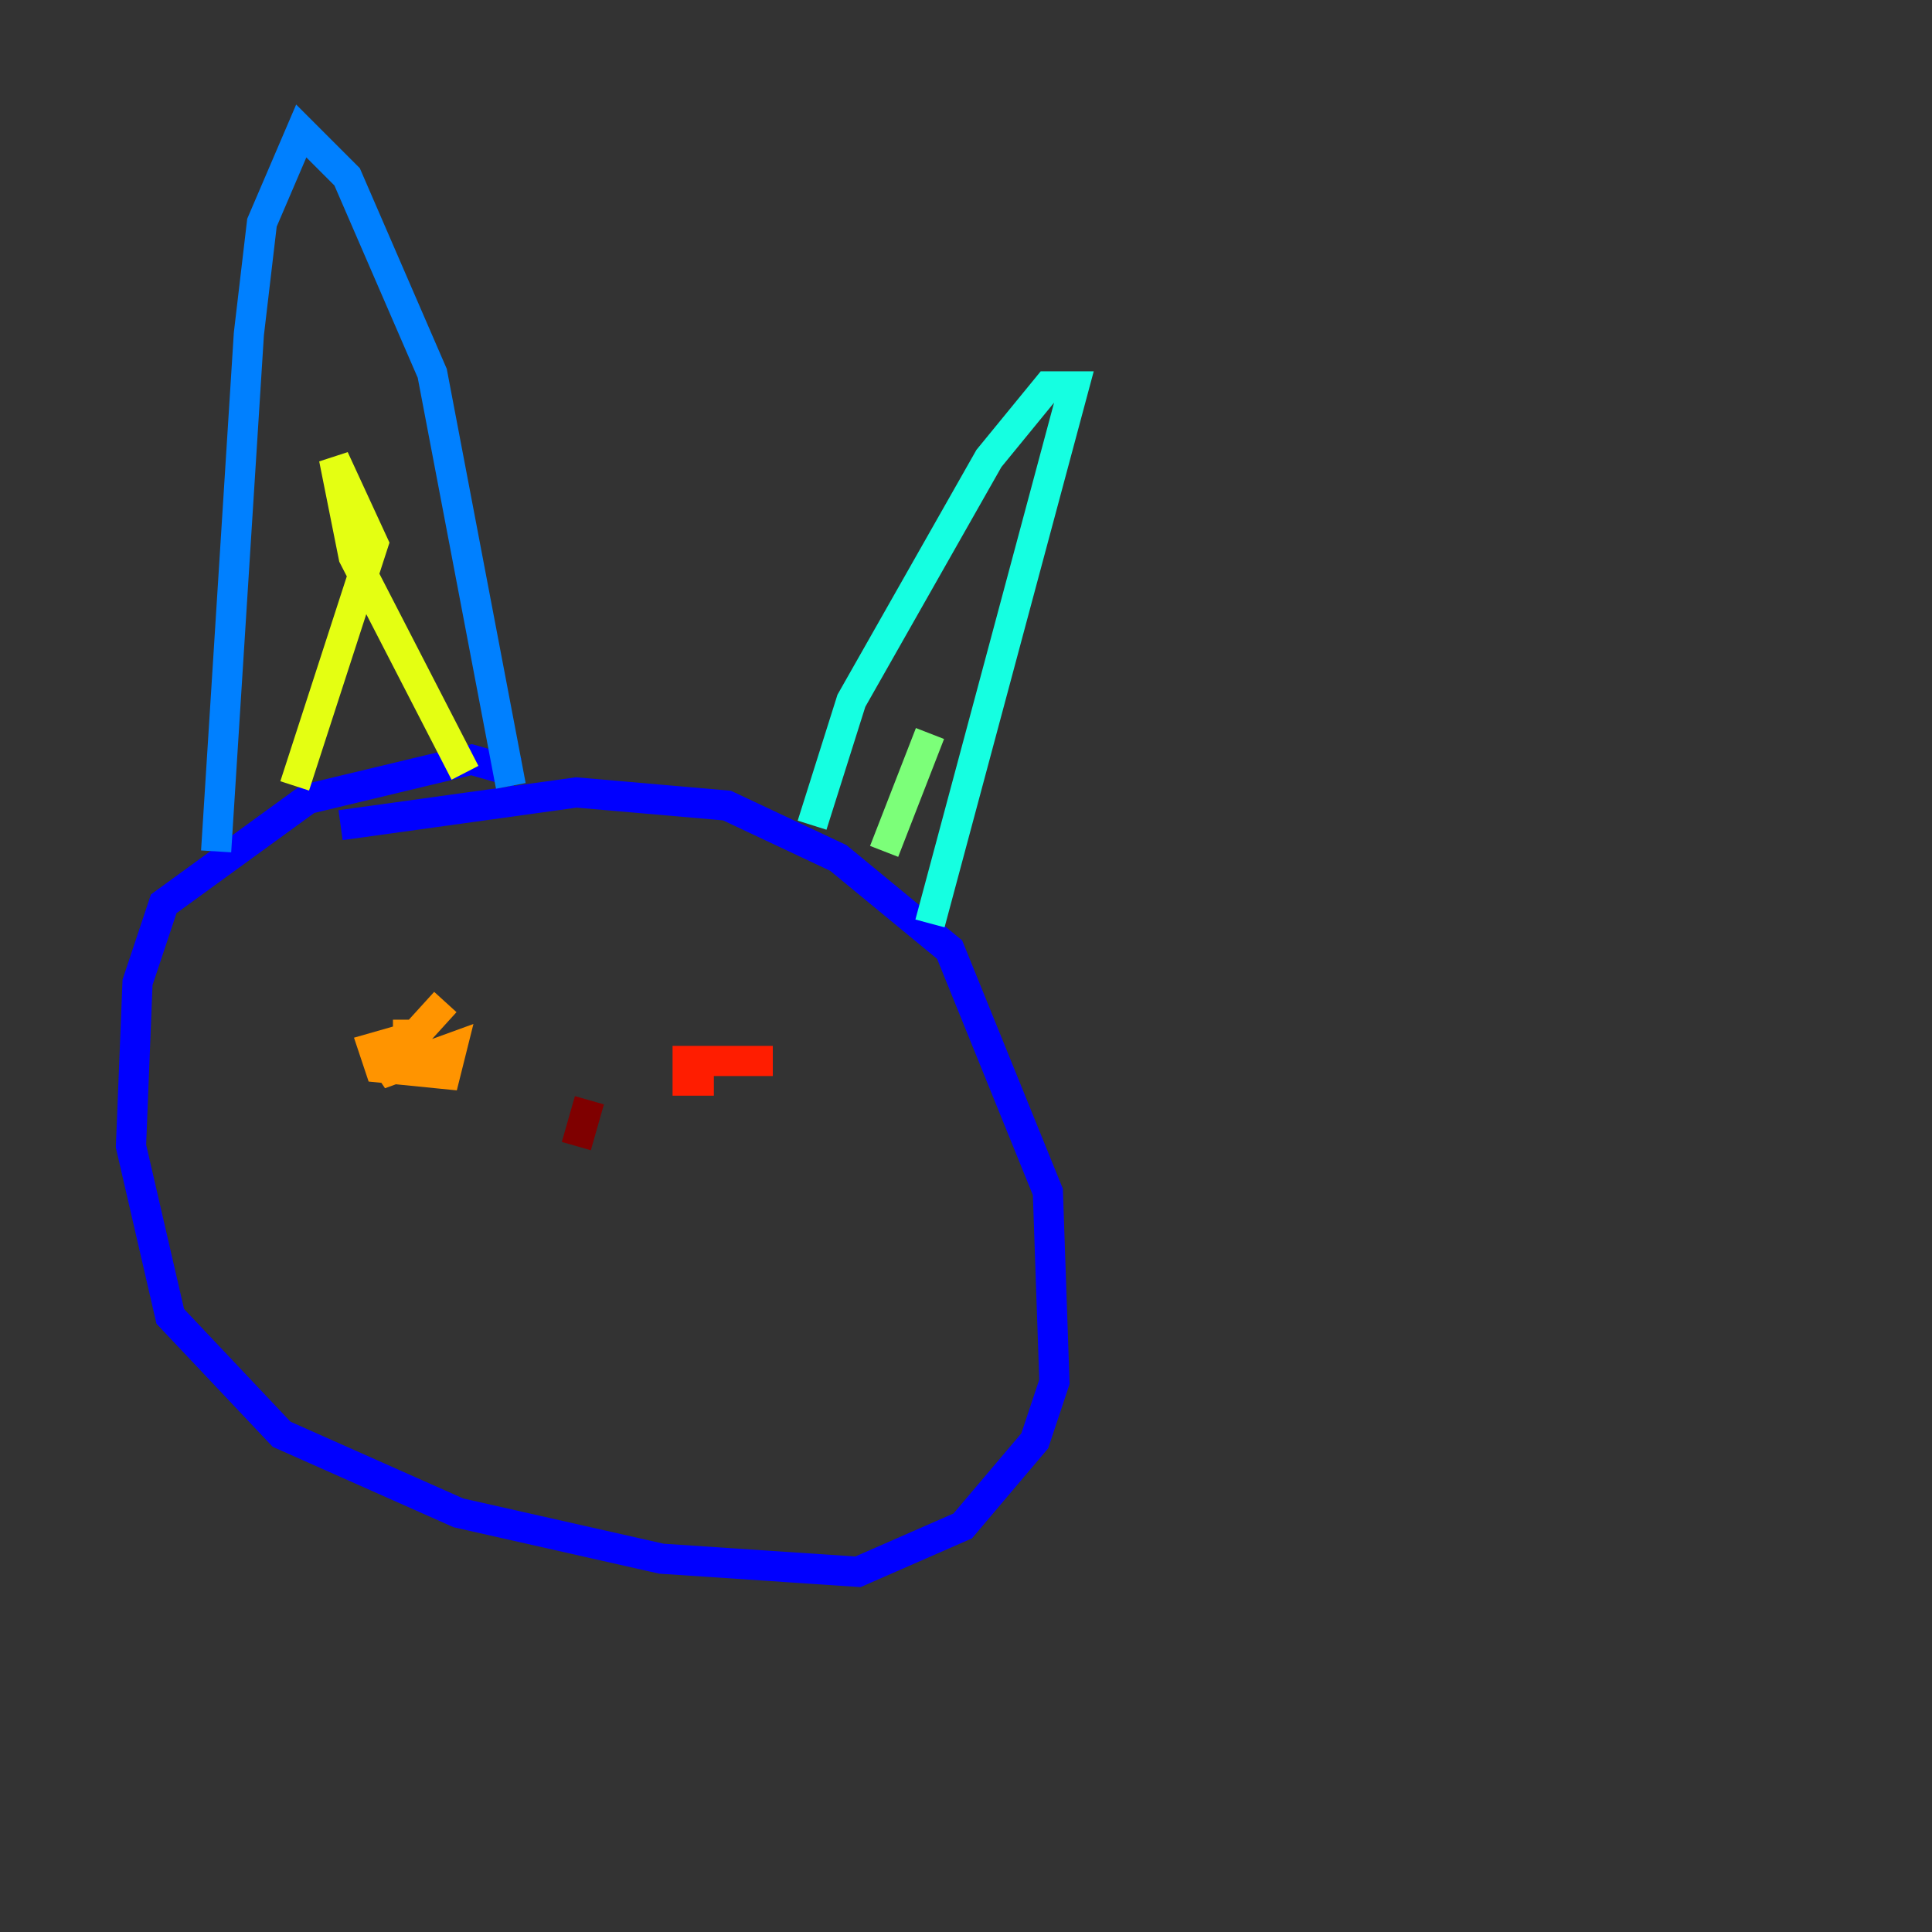 <?xml version="1.0" encoding="utf-8" ?>
<svg baseProfile="tiny" height="128" version="1.2" viewBox="0,0,128,128" width="128" xmlns="http://www.w3.org/2000/svg" xmlns:ev="http://www.w3.org/2001/xml-events" xmlns:xlink="http://www.w3.org/1999/xlink"><rect x="0" y="0" width="128" height="128" fill="#333333" stroke="none"/><defs /><polyline fill="none" points="56.841,119.322 56.841,119.322" stroke="#00007f" stroke-width="2" /><polyline fill="none" points="34.278,51.2 31.241,50.332 20.393,52.936 10.848,59.878 9.112,65.085 8.678,75.932 11.281,87.214 18.658,95.024 30.373,100.231 43.824,103.268 56.841,104.136 63.783,101.098 68.556,95.458 69.858,91.552 69.424,78.969 62.915,62.915 55.539,56.841 48.163,53.37 38.183,52.502 22.563,54.671" stroke="#0000ff" stroke-width="2" /><polyline fill="none" points="14.319,56.407 16.488,22.129 17.356,14.752 19.959,8.678 22.997,11.715 28.637,24.732 33.844,52.068" stroke="#0080ff" stroke-width="2" /><polyline fill="none" points="53.803,54.671 56.407,46.427 65.519,30.373 69.424,25.6 71.159,25.6 61.614,61.18" stroke="#15ffe1" stroke-width="2" /><polyline fill="none" points="58.576,56.407 61.614,48.597" stroke="#7cff79" stroke-width="2" /><polyline fill="none" points="19.525,52.068 24.732,36.014 22.129,30.373 23.43,36.881 30.807,51.2" stroke="#e4ff12" stroke-width="2" /><polyline fill="none" points="29.505,66.386 25.166,71.159 29.939,69.424 29.505,71.159 25.166,70.725 24.732,69.424 27.77,68.556 26.034,68.556" stroke="#ff9400" stroke-width="2" /><polyline fill="none" points="47.295,71.593 45.559,71.593 45.559,70.291 51.2,70.291" stroke="#ff1d00" stroke-width="2" /><polyline fill="none" points="39.051,72.895 38.183,75.932" stroke="#7f0000" stroke-width="2" /></svg>